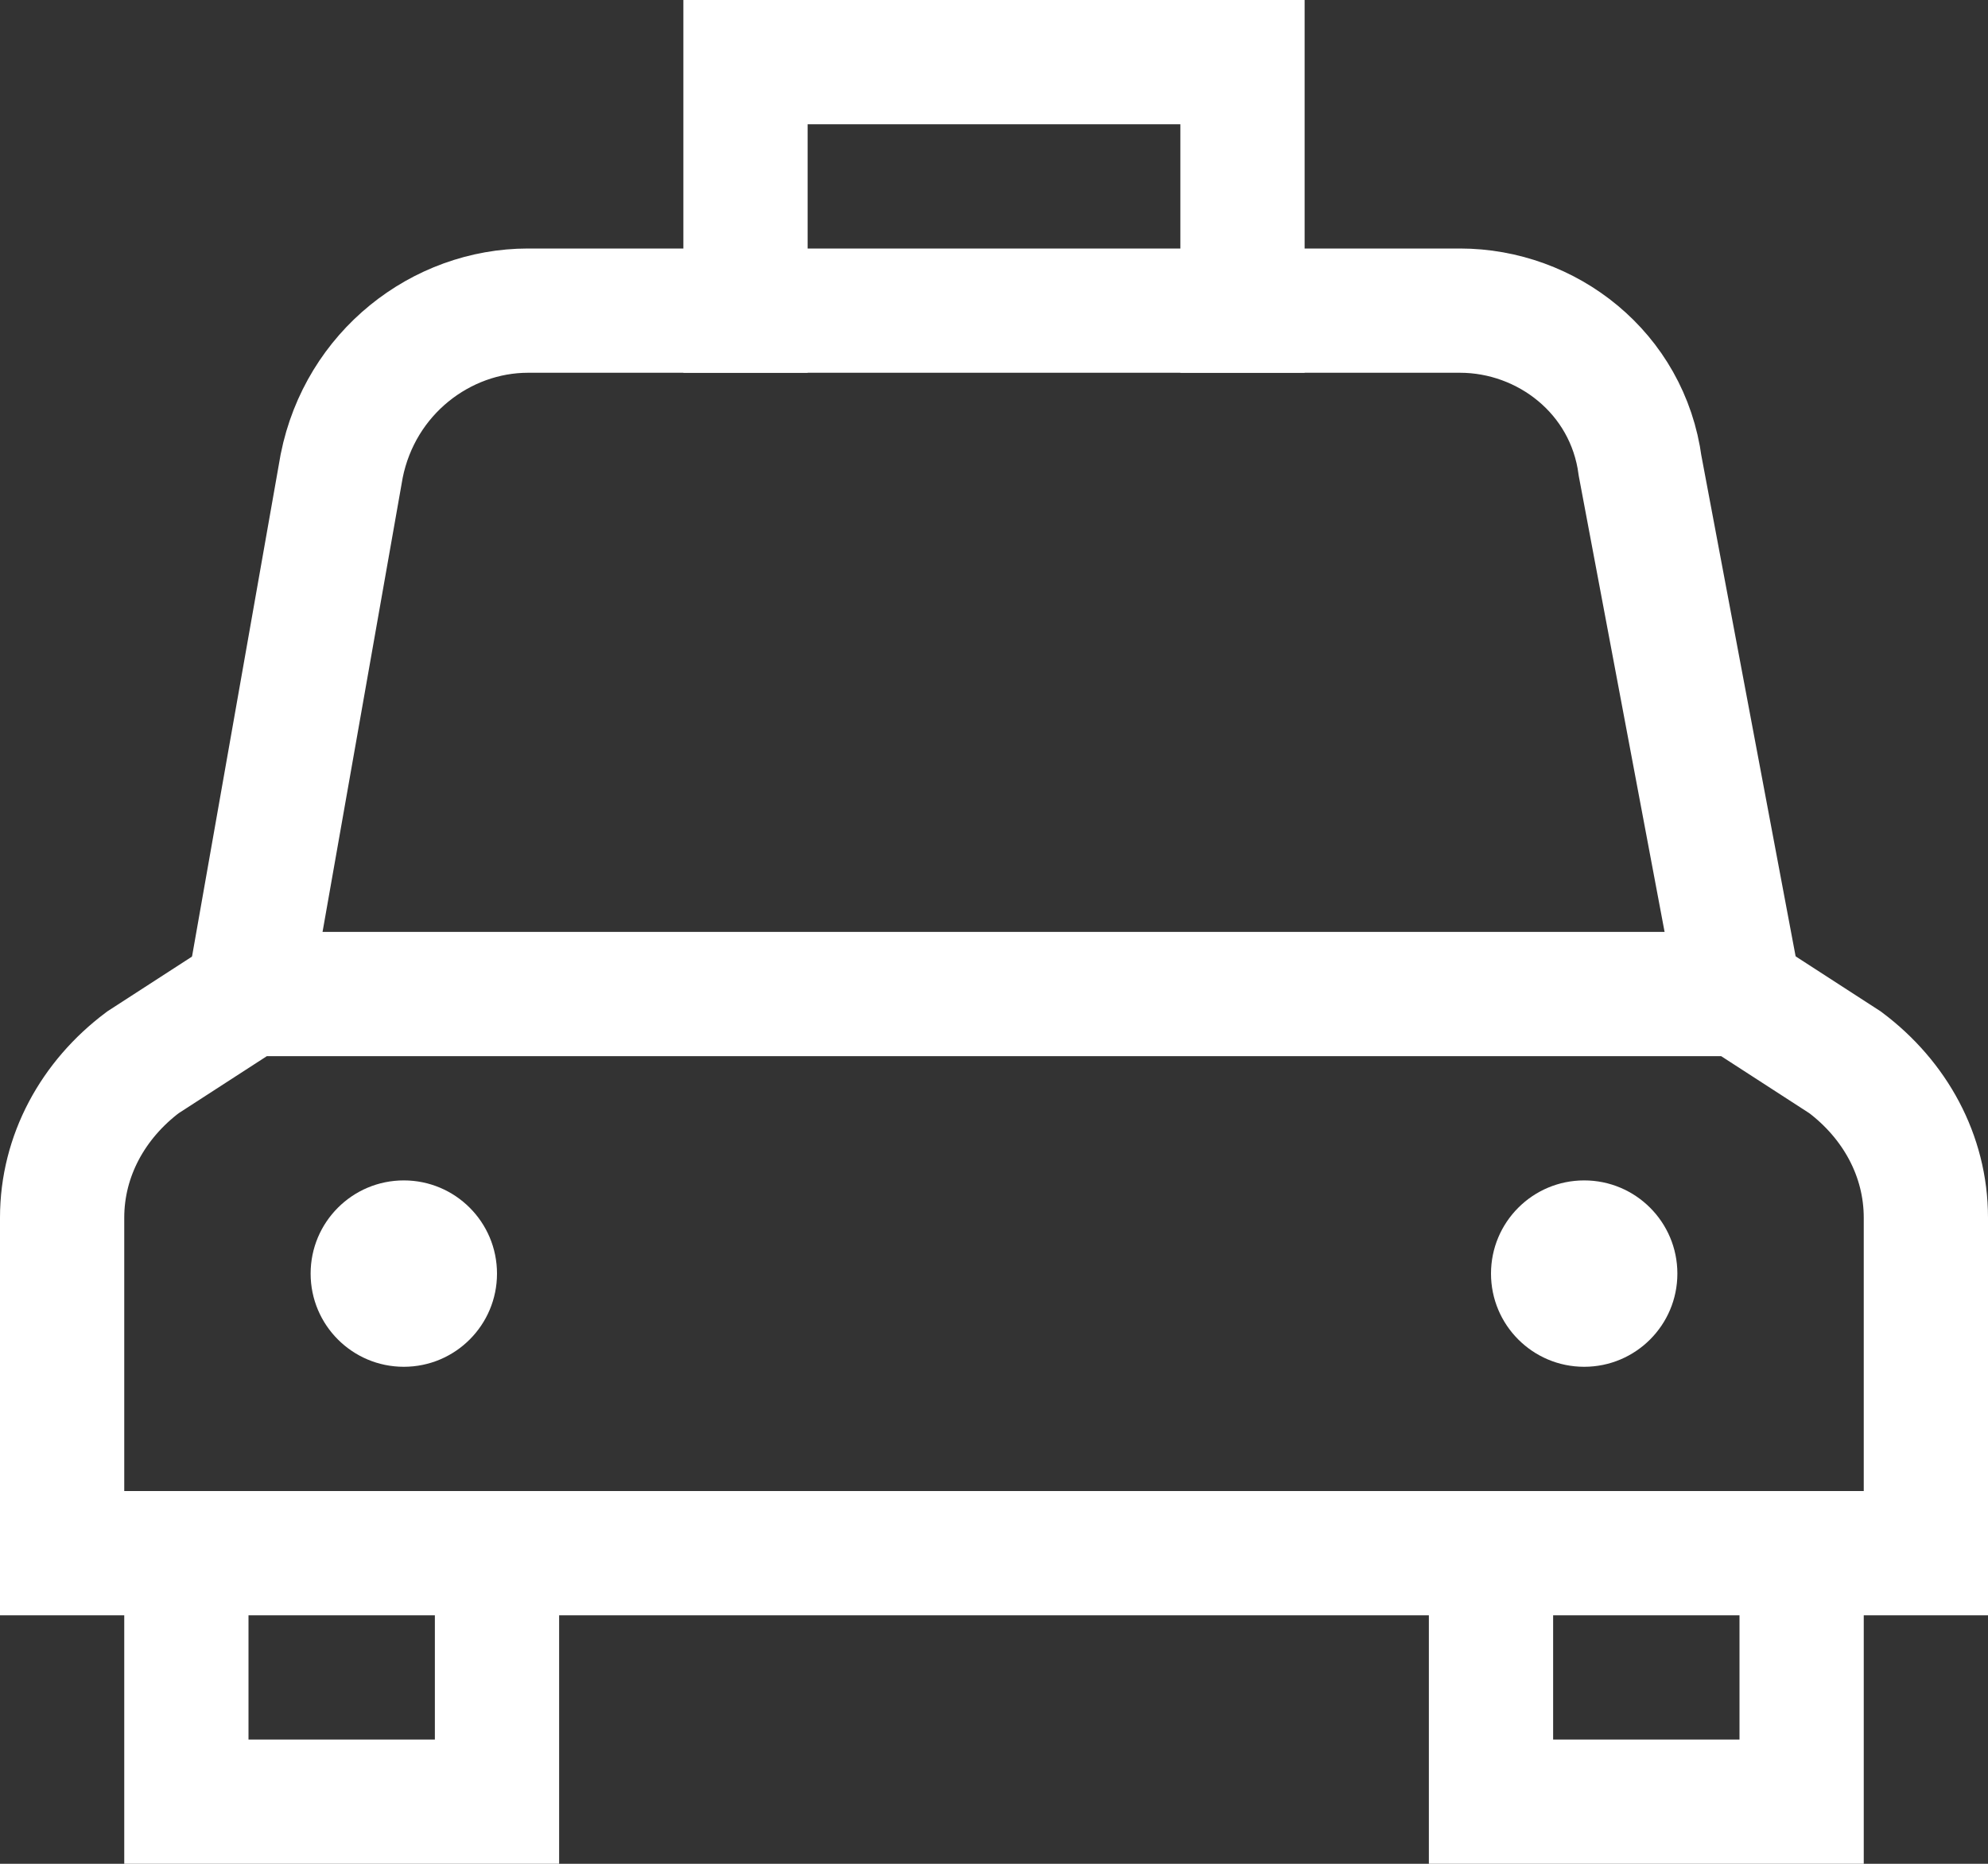 <?xml version="1.0" encoding="utf-8"?>
<!-- Generator: Adobe Illustrator 23.0.4, SVG Export Plug-In . SVG Version: 6.00 Build 0)  -->
<svg version="1.1" id="Layer_1" xmlns="http://www.w3.org/2000/svg" xmlns:xlink="http://www.w3.org/1999/xlink" x="0px" y="0px"
	 viewBox="0 0 32 30" style="enable-background:new 0 0 32 30;" xml:space="preserve">
<rect x="0" y="0" width="32" height="30" fill="#333333" stroke="none"/>
<style type="text/css">
	.st0{fill:none;stroke:#FFFFFF;stroke-width:2;stroke-linecap:square;stroke-miterlimit:10;}
	.st1{fill:none;stroke:#FFFFFF;stroke-width:2;stroke-miterlimit:10;}
	.st2{fill:#FFFFFF;}
</style>
<g>
	<polyline class="st0" points="12,5 12,1 20,1 20,5 	"/>
	<path class="st1" d="M28,16l-1.6-8.5C26.2,6,24.9,5,23.5,5h-15c-1.4,0-2.7,1-3,2.5L4,16"/>
	<polyline class="st0" points="8,25 8,29 3,29 3,25 	"/>
	<polyline class="st0" points="29,25 29,29 24,29 24,25 	"/>
	<path class="st0" d="M31,25H1v-5.4c0-1,0.5-1.9,1.3-2.5L4,16h24l1.7,1.1c0.8,0.6,1.3,1.5,1.3,2.5V25z"/>
	<circle class="st2" cx="6.5" cy="20.5" r="1.5"/>
	<circle class="st2" cx="25.5" cy="20.5" r="1.5"/>
</g>
</svg>
